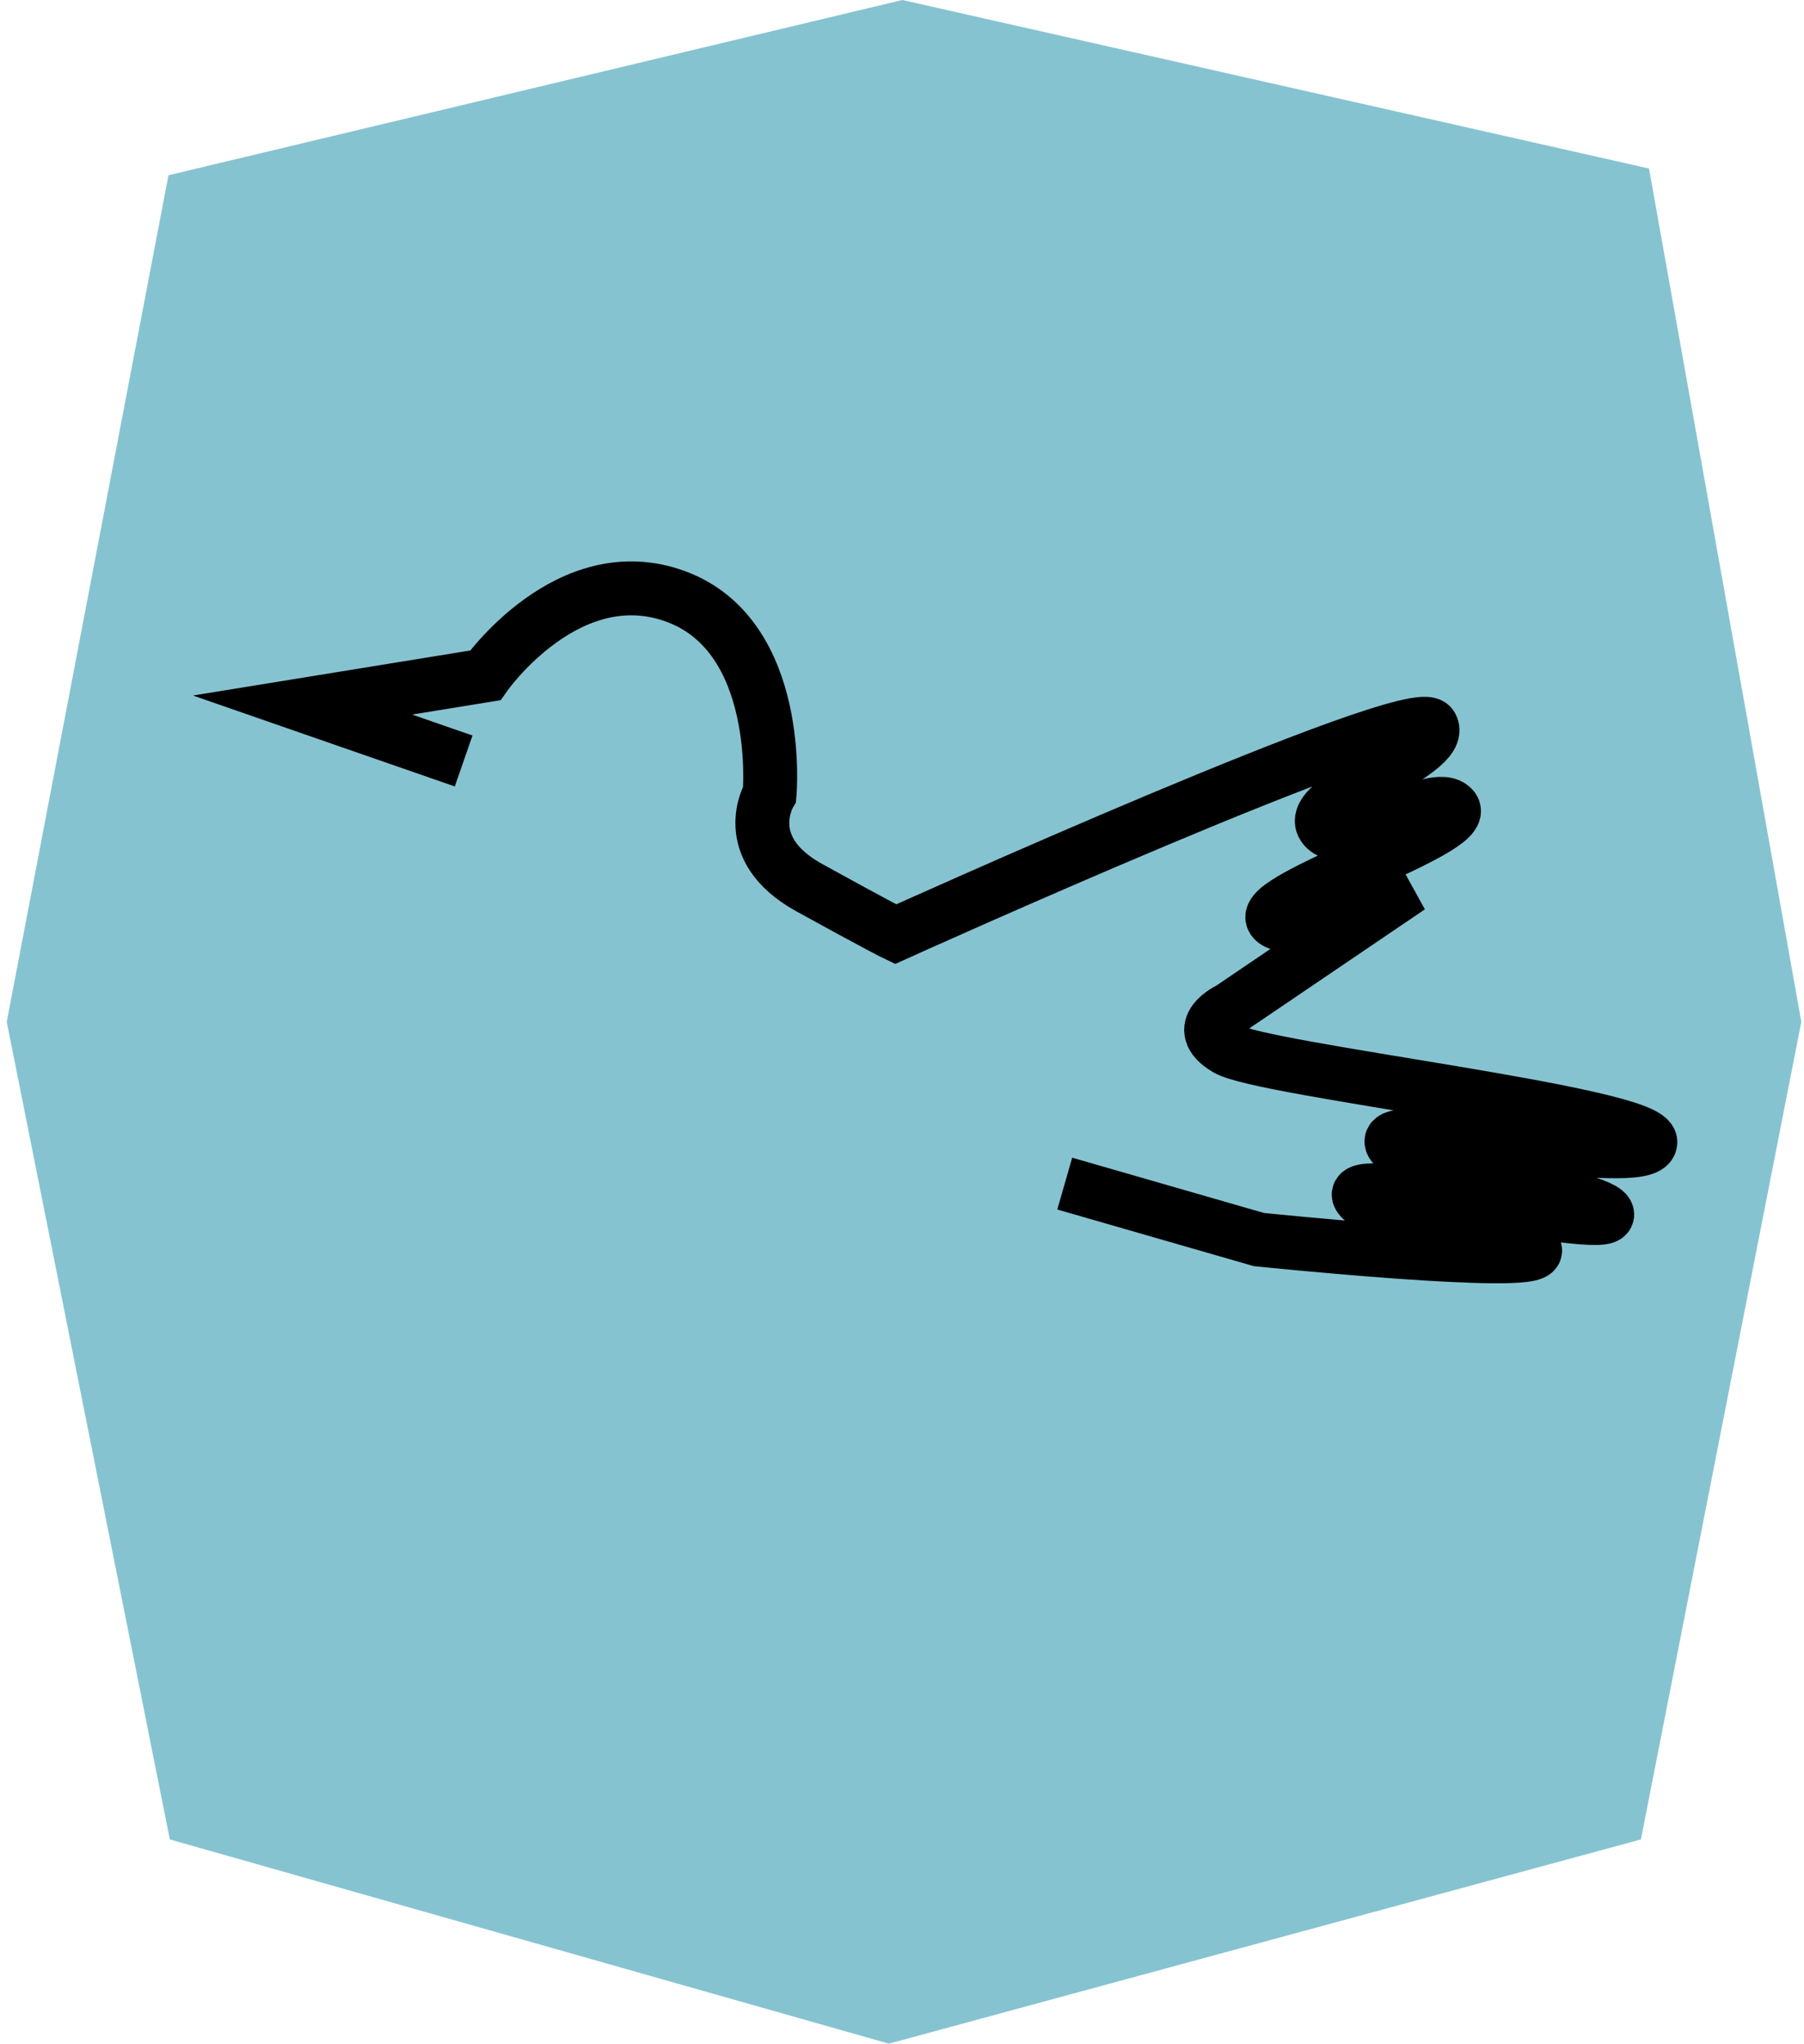 <?xml version="1.0" encoding="utf-8"?>
<!-- Generator: Adobe Illustrator 23.1.0, SVG Export Plug-In . SVG Version: 6.00 Build 0)  -->
<svg version="1.1" xmlns="http://www.w3.org/2000/svg" xmlns:xlink="http://www.w3.org/1999/xlink" x="0px" y="0px"
	 viewBox="0 0 267.7 303.2" style="enable-background:new 0 0 267.7 303.2;" xml:space="preserve">
<style type="text/css">
	.st0{fill:#86C3D1;}
	.st1{fill:#86C3D1;stroke:#000000;stroke-width:8;stroke-miterlimit:10;}
	.st2{display:none;}
	.st3{display:inline;fill:#86C3D1;stroke:#000000;stroke-width:8;stroke-miterlimit:10;}
	.st4{display:inline;fill:none;stroke:#000000;stroke-width:8;stroke-miterlimit:10;}
	.st5{display:inline;fill:#EAEAEA;}
	.st6{display:inline;fill:#303030;}
</style>
<g id="Ebene_1">
	<path class="st0" d="M133.9,0l110.8,25l22.6,126.6l-23.8,121.3l-111.6,30.3L25.2,272.9L1,151.6L25,26L133.9,0z"/>
</g>
<g id="BACK_S">
	<path class="st1" d="M68.8,112.9l-23.9-8.3l27.1-4.4c0,0,12.3-17.6,28.3-11.7s13.9,29.3,13.9,29.3s-4.8,8,5.9,13.9
		c10.7,5.9,12.8,6.9,12.8,6.9s77.2-34.9,79.5-30.9s-18.8,10.8-16,14.9s16.5-5.9,19.2-2.7s-28.8,13.3-26.7,16.5s20.3-4.8,20.3-4.8
		l-26.7,18.1c0,0-5.9,2.7-0.5,5.9c5.3,3.2,63.3,9.6,62.9,13.9s-39.5-3.7-38.4,0c1.1,3.7,32,8,32,10.7s-38.9-6.4-36.8-2.7
		c2.1,3.7,25.6,5.3,26.1,8c0.5,2.7-41-1.6-41-1.6l-28.8-8.3"/>
	<g class="st2">
		<path class="st3" d="M147.3,135.9c10.9,6.4,10.8,24.6,4.3,29.9c-8.9,7.1-34.1-5.9-33.6-16.5C118.3,140.8,135.3,128.9,147.3,135.9z
			"/>
		<path class="st4" d="M163.4,84c4.5-4.2-13.3-29.9-11.7-30.9c2-1.3,28.7,42.2,37.4,38.4c6.3-2.7,0.9-29.2,2-29.4
			c1.5-0.2,6.7,45.8,13.3,45.9c4.3,0,7.6-19,9.1-18.7c2.1,0.4-6.9,38.1,1.1,41.6c5.3,2.3,16.2-11.5,17.1-10.7
			c1.2,1.1-23.7,26-19.2,32.5c3.1,4.5,18.4-2.5,20.3,1.1c2.6,5-25.8,21.8-22.9,28.3c2.1,4.7,19.3,0.6,19.7,2.7
			c0.7,3.1-39.1,13.3-38.4,17.1c0.6,3.2,29.8,0.5,29.9,1.6c0.1,1.4-48.1,4.5-48.5,11.7c-0.3,5,22.2,10,21.9,11.2
			c-0.5,1.7-44.9-10.6-46.9-5.3c-1.2,3.2,13.8,12,13.3,12.8c-0.7,1.1-32.9-21.5-38.9-15.5c-3.7,3.6,3.4,16.5,2.1,17.1
			c-1.8,0.8-11.9-25-21.3-24c-5.7,0.6-7.3,10.6-11.2,10.1c-6.4-0.7-6.6-27.8-12.3-28.3c-4-0.3-7.6,13.4-10.1,12.8
			c-3.2-0.7,2.1-23.8-4.3-26.7c-5.4-2.4-15.8,11.1-17.6,9.6c-2.4-1.9,15.5-25.6,11.7-29.3c-2.9-2.9-16.7,8.1-18.7,5.9
			c-2.8-3.1,22.6-26.6,18.7-32c-2.8-4-19.8,3.8-20.3,2.7c-0.7-1.7,38.9-16.6,37.3-23.5c-1.1-5-24-3.8-24-5.3c0-2,38.9-1.9,40-9.1
			c0.8-5.3-19.5-11.8-18.7-14.4c1.1-3.3,33.7,5.7,35.2,1.6c1.1-3.2-16.9-11.9-16-13.9c1.2-2.6,34.2,12.2,37.3,6.9
			c2.3-3.9-13-16.5-11.7-18.1C120.1,58.1,157.8,89.3,163.4,84z"/>
	</g>
</g>
<g id="FRONT" class="st2">
	<path class="st5" d="M243.5,21.6l-21.7,233.8l-86.7,25.5l-3-260.3L243.5,21.6z"/>
	<polygon class="st6" points="75.6,30.5 79.3,61.5 96.9,59.4 118,73 110.4,9.3 93.2,28.4 	"/>
	<polygon class="st6" points="38,85 51,239 75,249 70,188 103,255 121,255 79.5,163 121,85 86,85 70,126 60,85 	"/>
	<polygon class="st6" points="155,86 155,245 172,240 177,179 198,177 198,236 212,233 222,87 202,89 198,156 176,158 173,86 	"/>
	<polygon class="st6" points="121,26.9 157.9,9.3 160.9,12.7 123.8,28.7 	"/>
	<polygon class="st6" points="124.9,40.5 166.5,37.8 168.6,42.9 128.1,43.7 	"/>
	<polygon class="st6" points="127.8,59.4 160.9,71.9 161.7,67.7 129.9,56.7 	"/>
</g>
</svg>
